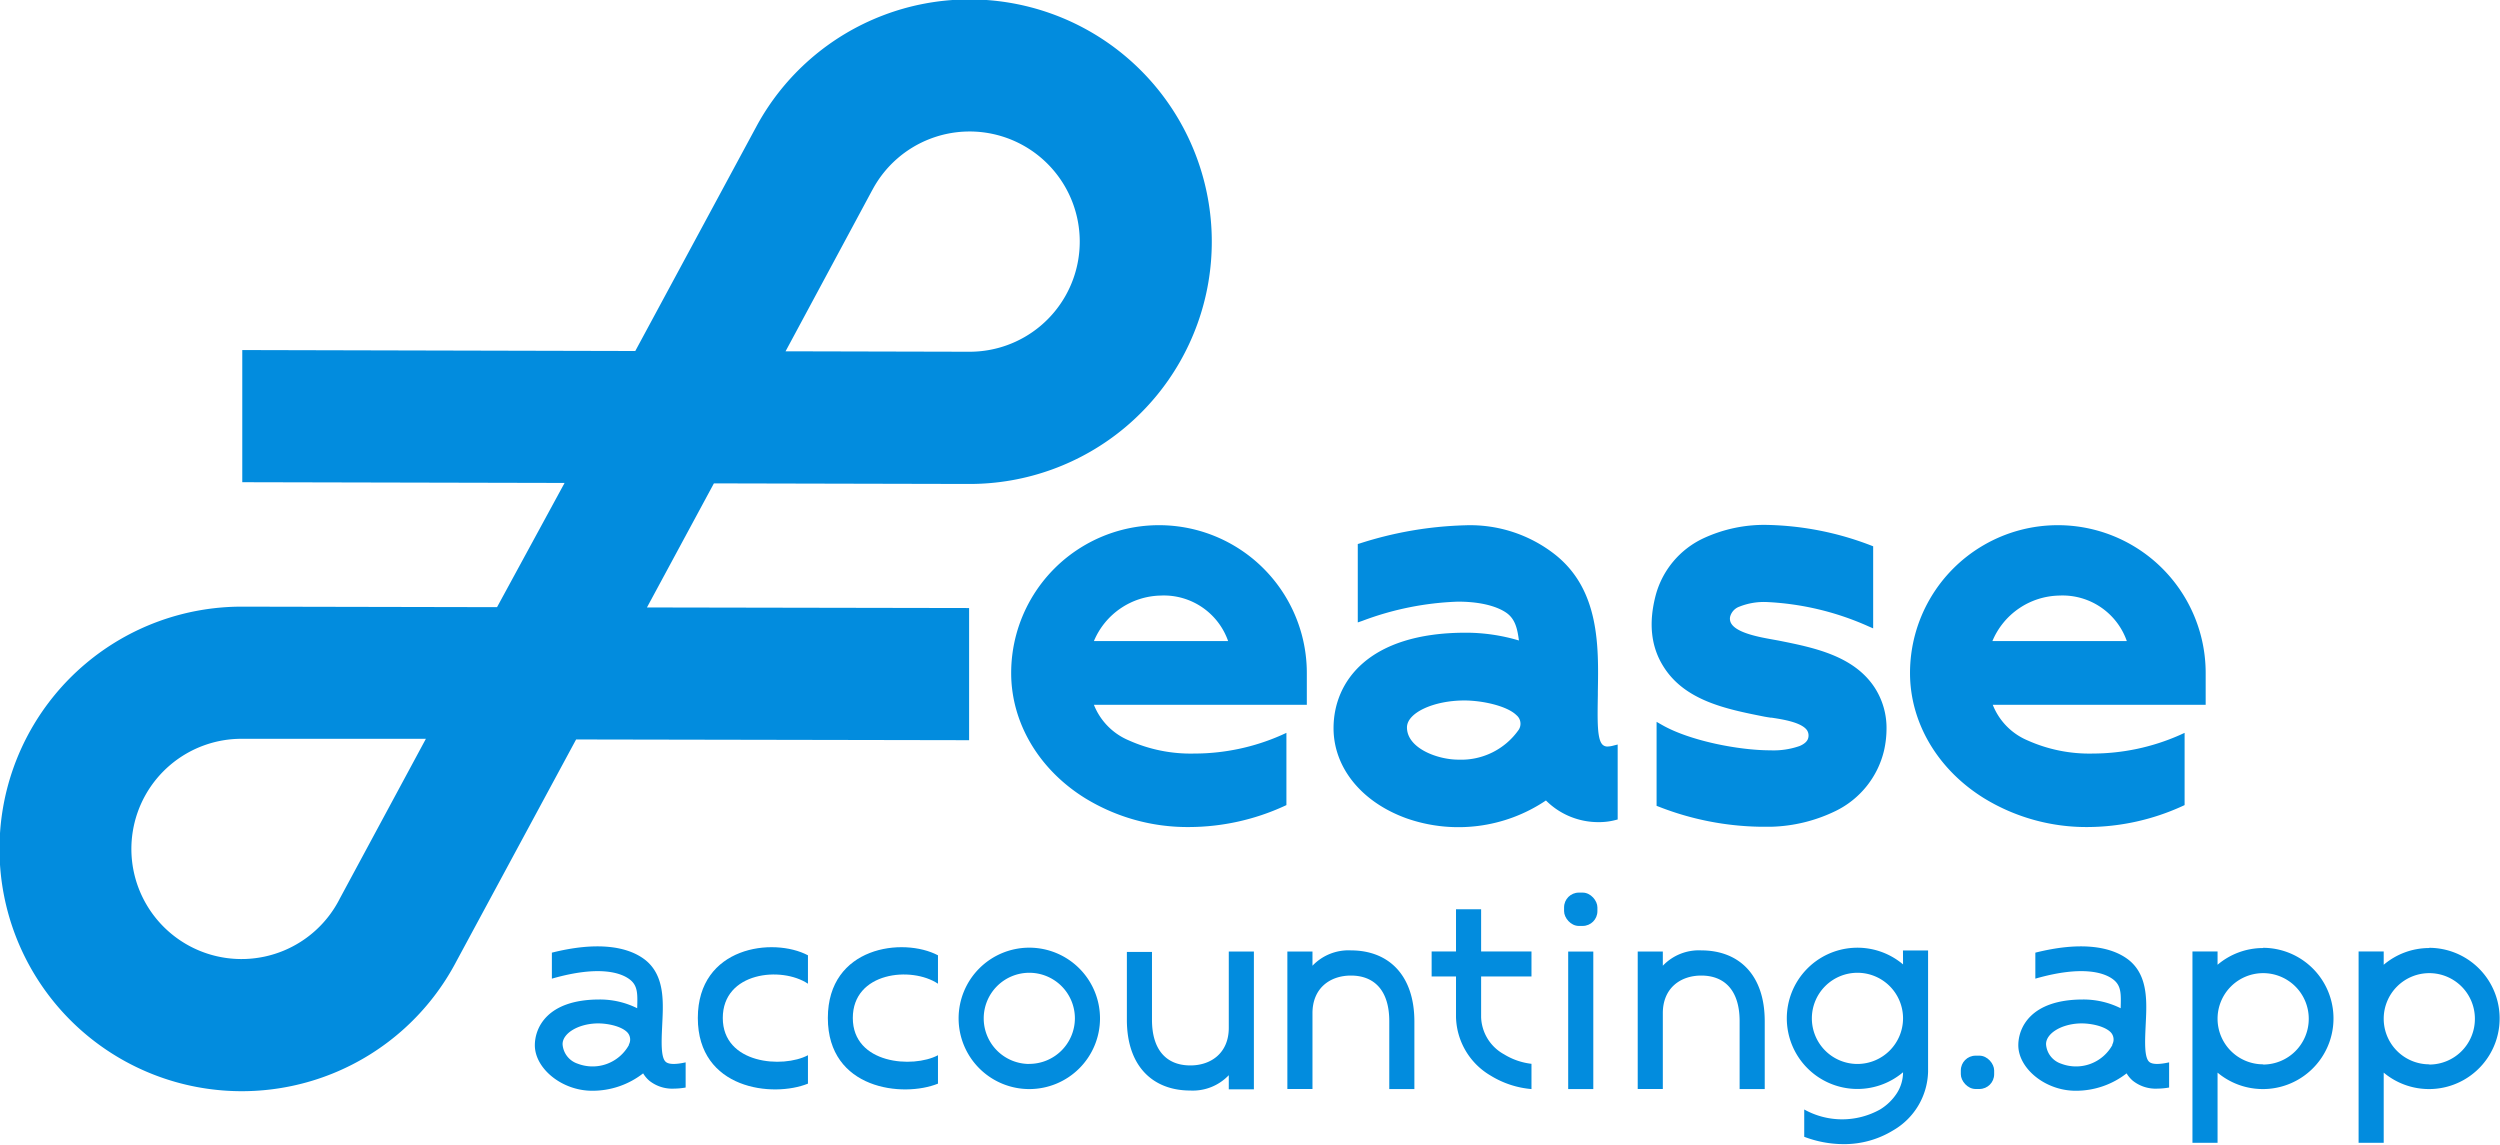 <svg id="Слой_1" data-name="Слой 1" xmlns="http://www.w3.org/2000/svg" viewBox="0 0 340.52 155.9" fill="#028CDE"><defs><style>.cls-1{fill:#028CDE;}.cls-2{fill:#028CDE;}</style></defs><title>Logo-color-RGB</title><path class="cls-1" d="M132,100.82l0-18-43.88-.08,9.12-16.9,34.74.08A33,33,0,1,0,103.15,17L86.53,47.81,33,47.68l0,18,43.9.1L67.7,82.7,33,82.63a33,33,0,1,0,29.18,48.28l16.29-30.19ZM118.75,26l.15-.27A15,15,0,1,1,132,47.91L107,47.85ZM46.28,122.4l-.05.1a15,15,0,1,1-13.28-21.87l25.06,0Z"/><path class="cls-1" d="M219,101.68a.93.93,0,0,1-.73-.26c-.73-.75-.69-3.15-.63-6.78v-.45c.11-6.17.24-13.84-5.81-18.64a18.72,18.72,0,0,0-12.29-4A51,51,0,0,0,185.28,74l-.34.1V84.78l.64-.22a40.64,40.64,0,0,1,13-2.61c4.15,0,6.07,1.12,6.7,1.59,1.12.85,1.4,2.12,1.61,3.7a25.24,25.24,0,0,0-7.25-1.06c-13.29,0-18,6.7-18,13,0,5.37,3.81,10.07,9.93,12.28a21.35,21.35,0,0,0,19-2.43,10.08,10.08,0,0,0,7.22,2.95,8.65,8.65,0,0,0,2.19-.27l.36-.09V101.41l-.6.15A3.14,3.14,0,0,1,219,101.68ZM206.86,99.4a9.55,9.55,0,0,1-8.22,4.07c-2.85,0-7-1.56-7-4.39,0-2,3.65-3.67,7.81-3.67,2.5,0,5.83.75,7.1,2A1.51,1.51,0,0,1,206.86,99.4Z"/><path class="cls-1" d="M162.64,102.64a20.58,20.58,0,0,1-8.9-1.8A8.74,8.74,0,0,1,149,96h29V91.67a20.13,20.13,0,1,0-40.27,0c0,6.77,3.77,13.15,10.09,17.06A26.69,26.69,0,0,0,162,112.65a31.35,31.35,0,0,0,12.94-2.86l.28-.13V99.82l-.68.31A29.43,29.43,0,0,1,162.64,102.64Zm-4.54-21.52a9.27,9.27,0,0,1,9.18,6.2H149A10.08,10.08,0,0,1,158.11,81.12Z"/><path class="cls-1" d="M285.05,102.64a20.58,20.58,0,0,1-8.9-1.8A8.74,8.74,0,0,1,271.43,96h29V91.67a20.13,20.13,0,1,0-40.27,0c0,6.77,3.77,13.15,10.09,17.06a26.7,26.7,0,0,0,14.09,3.92,31.35,31.35,0,0,0,12.94-2.86l.28-.13V99.82l-.68.31A29.44,29.44,0,0,1,285.05,102.64Zm-4.54-21.52a9.27,9.27,0,0,1,9.18,6.2H271.38A10.08,10.08,0,0,1,280.52,81.12Z"/><path class="cls-1" d="M256.63,102.19a13.67,13.67,0,0,0,.33-2.92,10.1,10.1,0,0,0-1.62-5.62c-2.86-4.36-8.32-5.45-13.14-6.41l-.83-.15c-1.66-.3-4.74-.85-5.54-2.13a1.27,1.27,0,0,1-.12-1.13,2,2,0,0,1,1.21-1.2A9.06,9.06,0,0,1,240.6,82a38.22,38.22,0,0,1,13.87,3.3l.67.29V74.41l-.31-.12a41.54,41.54,0,0,0-14-2.79A19.62,19.62,0,0,0,232,73.33,12,12,0,0,0,225.54,81c-1,3.75-.7,7,1,9.73,2.9,4.71,8.6,5.85,13.62,6.85.29.06.61.11,1,.17l.13,0c1.52.23,4.07.63,4.83,1.7a1.32,1.32,0,0,1,.19,1c-.08.47-.48.86-1.18,1.16a10.72,10.72,0,0,1-4,.59c-4.29,0-11-1.3-14.77-3.47l-.72-.41v11.44l.31.12a39.52,39.52,0,0,0,13.86,2.73q.73,0,1.45,0a21.3,21.3,0,0,0,8.77-2.15A12.32,12.32,0,0,0,256.63,102.19Z"/><rect class="cls-2" x="213.04" y="121.58" width="4.54" height="4.54" rx="2.01" ry="2.01"/><rect class="cls-2" x="267.08" y="143.79" width="4.54" height="4.54" rx="2.01" ry="2.01"/><path class="cls-2" d="M112.76,138.66c0,9.74,10.24,10.87,15,8.94v-3.87c-3.41,1.81-11.6,1.21-11.6-5.07s8-7.08,11.6-4.67v-3.87C123,127.62,112.76,128.92,112.76,138.66Z"/><path class="cls-2" d="M95.05,138.66c0,9.74,10.24,10.87,15,8.94v-3.87c-3.41,1.81-11.6,1.21-11.6-5.07s8-7.08,11.6-4.67v-3.87C105.31,127.62,95.05,128.92,95.05,138.66Z"/><path class="cls-2" d="M140.2,129.08a9.63,9.63,0,1,0,9.63,9.63A9.64,9.64,0,0,0,140.2,129.08Zm0,15.84a6.21,6.21,0,1,1,6.21-6.21A6.22,6.22,0,0,1,140.2,144.91Z"/><path class="cls-2" d="M201.74,123.85h-3.42v5.75H195V133h3.32v5.52a9.5,9.5,0,0,0,4.74,8,12.6,12.6,0,0,0,5.54,1.82v-3.44a9.1,9.1,0,0,1-3.73-1.29,6,6,0,0,1-3.13-5.06V133h6.86V129.6h-6.86Z"/><rect class="cls-2" x="213.6" y="129.61" width="3.42" height="18.73"/><path class="cls-2" d="M167.37,135.76V140c0,3.42-2.41,5.12-5.23,5.12-3.27,0-5.23-2.12-5.23-6.21v-9.25h-3.42v9.25c0,6.34,3.55,9.63,8.65,9.63a6.76,6.76,0,0,0,5.23-2.09v1.93h3.42V129.61h-3.42Z"/><path class="cls-2" d="M184,129.45a6.76,6.76,0,0,0-5.23,2.09v-1.93h-3.42v18.72h3.42V138c0-3.42,2.41-5.12,5.23-5.12,3.27,0,5.23,2.12,5.23,6.21v9.25h3.42v-9.25C192.63,132.74,189.07,129.45,184,129.45Z"/><path class="cls-2" d="M231.72,129.45a6.76,6.76,0,0,0-5.23,2.09v-1.93h-3.42v18.72h3.42V138c0-3.42,2.41-5.12,5.23-5.12,3.27,0,5.23,2.12,5.23,6.21v9.25h3.42v-9.25C240.37,132.74,236.82,129.45,231.72,129.45Z"/><path class="cls-2" d="M308.26,129.13a9.58,9.58,0,0,0-6.21,2.28V129.6h-3.42v26.06h3.42V146.1a9.62,9.62,0,1,0,6.21-17Zm0,15.84a6.21,6.21,0,1,1,6.21-6.21A6.22,6.22,0,0,1,308.26,145Z"/><path class="cls-2" d="M330.89,129.13a9.58,9.58,0,0,0-6.21,2.28V129.6h-3.42v26.06h3.42V146.1a9.62,9.62,0,1,0,6.21-17Zm0,15.84a6.21,6.21,0,1,1,6.21-6.21A6.21,6.21,0,0,1,330.89,145Z"/><path class="cls-2" d="M259.21,131.36a9.62,9.62,0,1,0,0,14.69,5.33,5.33,0,0,1-.82,2.82,7.16,7.16,0,0,1-2.31,2.25,10.61,10.61,0,0,1-10.33,0v3.72a15.1,15.1,0,0,0,5.36,1,12.75,12.75,0,0,0,6.76-1.88,9.49,9.49,0,0,0,4.75-8v-16.5h-3.42ZM253,144.92a6.21,6.21,0,1,1,6.21-6.21A6.22,6.22,0,0,1,253,144.92Z"/><path class="cls-2" d="M90.68,144.63c-.68-.58-.58-2.82-.5-4.62.14-3.13.53-7-2.28-9.25-2.42-1.9-6.64-2.53-12.73-1v3.54c6.63-1.9,9.53-.73,10.62.12s1.06,1.94,1,3.91a11.37,11.37,0,0,0-5.13-1.19c-7.18,0-8.81,3.9-8.81,6.23,0,3.15,3.66,6.2,7.81,6.2a11.22,11.22,0,0,0,6.94-2.37,4.07,4.07,0,0,0,.84,1,5,5,0,0,0,3.35,1.08,9.49,9.49,0,0,0,1.6-.15V144.7C92.08,145,91.08,145,90.68,144.63Zm-5-2.32a5.66,5.66,0,0,1-7,2.57,3,3,0,0,1-2.05-2.61c-.05-1.46,2-2.77,4.58-2.87,1.45-.05,3.42.36,4.24,1.22A1.43,1.43,0,0,1,85.64,142.31Z"/><path class="cls-2" d="M292.74,144.63c-.68-.58-.58-2.82-.5-4.62.14-3.13.53-7-2.28-9.25-2.42-1.9-6.64-2.53-12.73-1v3.54c6.63-1.9,9.53-.73,10.62.12s1.06,1.94,1,3.91a11.37,11.37,0,0,0-5.13-1.19c-7.18,0-8.81,3.9-8.81,6.23,0,3.15,3.66,6.2,7.81,6.2a11.22,11.22,0,0,0,6.94-2.37,4.08,4.08,0,0,0,.84,1,5,5,0,0,0,3.35,1.08,9.48,9.48,0,0,0,1.6-.15V144.7C294.13,145,293.14,145,292.74,144.63Zm-5-2.32a5.66,5.66,0,0,1-7,2.57,3,3,0,0,1-2.05-2.61c-.05-1.46,2-2.77,4.58-2.87,1.45-.05,3.42.36,4.24,1.22A1.43,1.43,0,0,1,287.69,142.31Z"/></svg>
